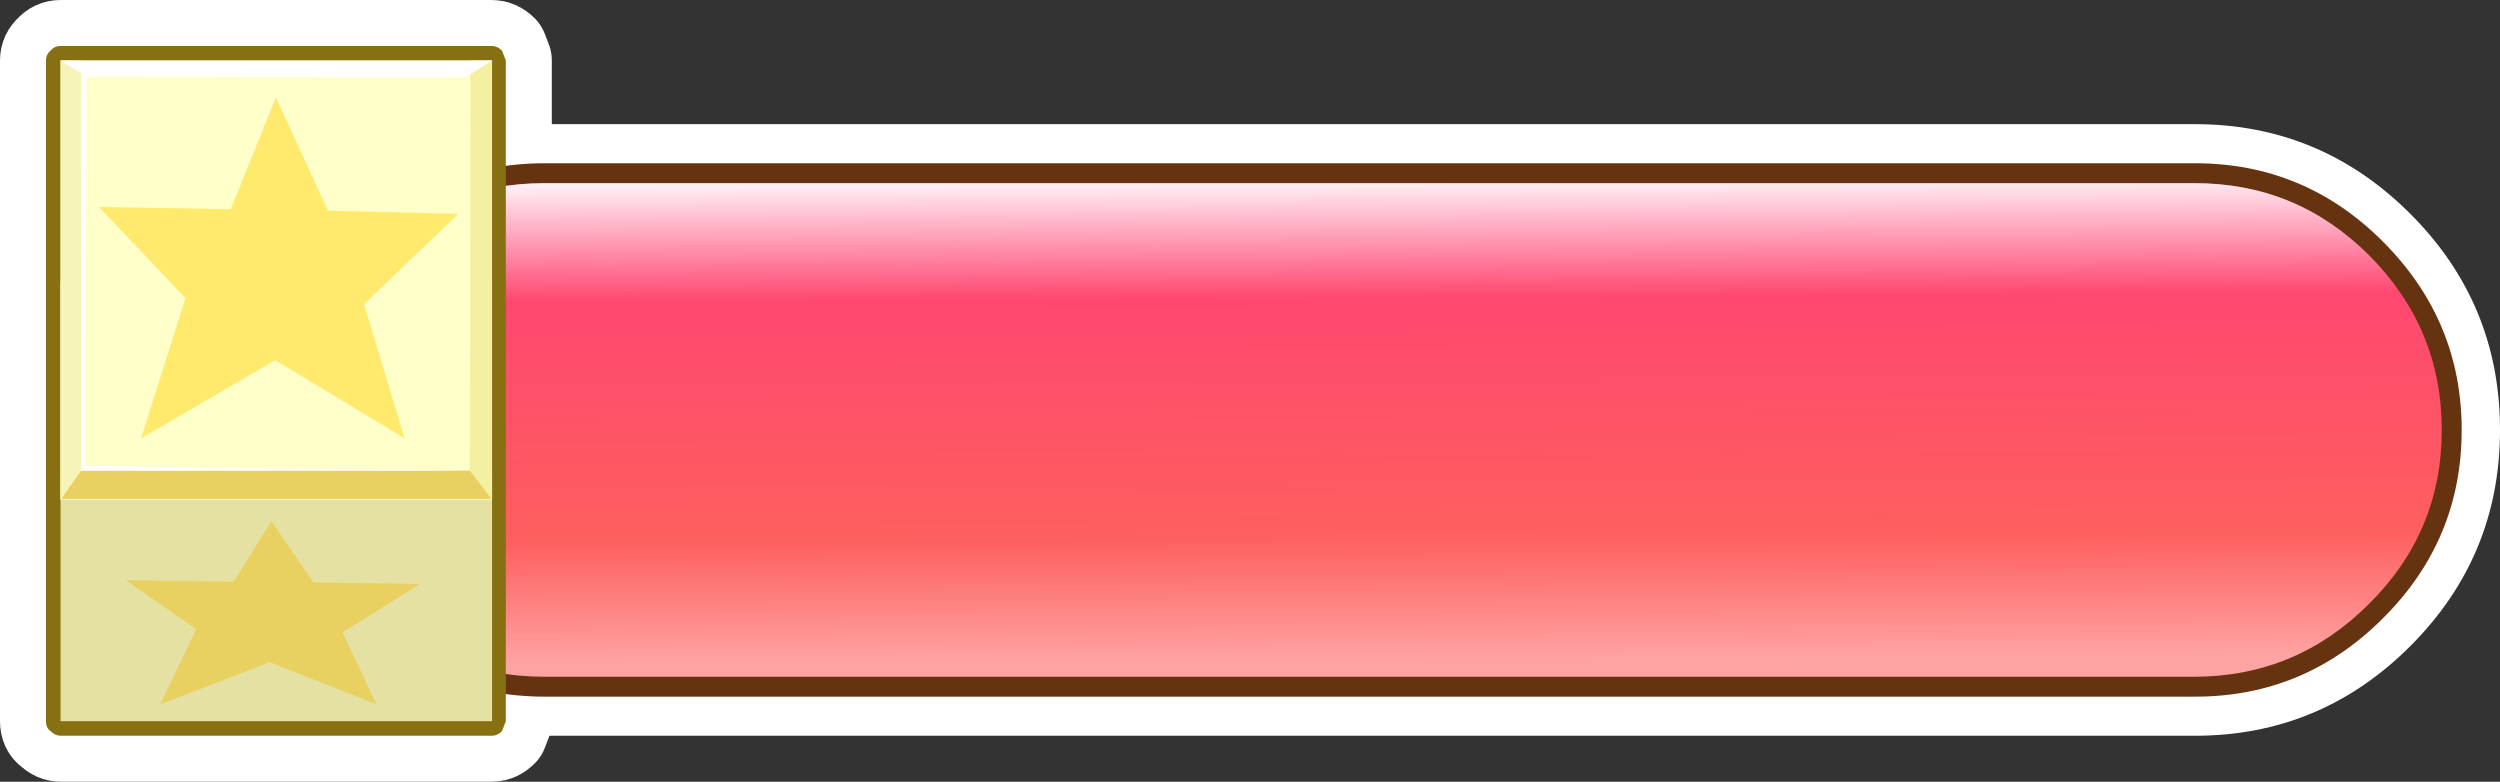 <?xml version="1.0" encoding="UTF-8" standalone="no"?>
<svg xmlns:xlink="http://www.w3.org/1999/xlink" height="51.0px" width="163.1px" xmlns="http://www.w3.org/2000/svg">
  <rect width="100%" height="100%" fill="#333333" stroke="none"/>
  <g transform="matrix(1.0, 0.0, 0.0, 1.0, -6.95, 3.5)">
    <path d="M39.05 -0.5 Q39.4 -0.5 39.7 -0.2 L39.95 0.45 39.95 43.55 39.7 44.2 Q39.4 44.5 39.05 44.5 L10.9 44.5 Q10.55 44.5 10.25 44.2 9.95 44.0 9.95 43.55 L9.95 0.45 Q9.95 0.05 10.25 -0.2 10.5 -0.5 10.9 -0.5 L39.05 -0.5" fill="#000000" fill-rule="evenodd" stroke="none"/>
    <path d="M39.05 -0.5 Q39.4 -0.5 39.7 -0.2 L39.95 0.45 39.95 43.55 39.7 44.2 Q39.4 44.5 39.05 44.5 L10.9 44.5 Q10.55 44.5 10.25 44.2 9.95 44.0 9.95 43.55 L9.95 0.45 Q9.95 0.05 10.25 -0.2 10.5 -0.5 10.9 -0.5 L39.05 -0.5 Z" fill="none" stroke="#ffffff" stroke-linecap="round" stroke-linejoin="round" stroke-width="6.0"/>
    <path d="M164.2 10.45 Q170.05 16.3 170.05 24.55 170.05 32.8 164.2 38.65 158.35 44.5 150.15 44.5 L42.5 44.5 Q34.25 44.5 28.4 38.65 22.55 32.8 22.55 24.55 22.55 16.3 28.35 10.45 L28.4 10.45 Q34.25 4.6 42.5 4.6 L150.15 4.6 Q158.35 4.6 164.2 10.45" fill="#ffffff" fill-rule="evenodd" stroke="none"/>
    <path d="M162.4 12.25 Q167.55 17.4 167.55 24.55 167.55 31.7 162.45 36.8 L162.4 36.85 Q157.3 41.95 150.15 41.95 L42.5 41.95 Q35.3 41.95 30.2 36.8 25.1 31.7 25.1 24.55 25.1 17.4 30.2 12.25 35.3 7.15 42.5 7.15 L150.15 7.15 Q157.3 7.15 162.4 12.25" fill="#663311" fill-rule="evenodd" stroke="none"/>
    <path d="M150.1 8.45 Q156.75 8.45 161.5 13.15 166.25 17.9 166.25 24.55 166.25 31.2 161.5 35.9 156.75 40.65 150.1 40.65 L42.45 40.65 Q35.8 40.65 31.05 35.9 26.35 31.2 26.35 24.55 26.35 17.9 31.05 13.15 35.8 8.45 42.45 8.45 L150.1 8.45" fill="url(#gradient0)" fill-rule="evenodd" stroke="none"/>
    <path d="M150.15 8.45 Q156.8 8.45 161.5 13.15 166.25 17.9 166.25 24.55 L166.25 24.95 26.35 24.95 26.35 24.55 Q26.35 17.9 31.05 13.15 35.8 8.45 42.45 8.45 L150.15 8.45" fill="url(#gradient1)" fill-rule="evenodd" stroke="none"/>
    <path d="M39.7 -0.2 L39.95 0.45 39.95 43.55 39.7 44.2 Q39.4 44.5 39.05 44.5 L10.9 44.5 Q10.55 44.5 10.25 44.2 9.95 44.0 9.95 43.55 L9.95 0.45 Q9.95 0.05 10.25 -0.2 10.5 -0.5 10.9 -0.5 L39.05 -0.5 Q39.4 -0.5 39.7 -0.2 M38.1 42.6 L38.1 1.4 11.85 1.4 11.85 42.6 38.1 42.6" fill="#877012" fill-rule="evenodd" stroke="none"/>
    <path d="M39.05 43.55 L10.9 43.55 10.9 14.9 39.05 14.9 39.05 43.55" fill="#e5e1a3" fill-rule="evenodd" stroke="none"/>
    <path d="M39.05 29.1 L10.9 29.1 10.9 0.45 39.05 0.45 39.05 29.1" fill="#ffffca" fill-rule="evenodd" stroke="none"/>
    <path d="M39.05 29.05 L10.9 29.05 10.9 27.2 39.05 27.2 39.05 29.05" fill="#e8d160" fill-rule="evenodd" stroke="none"/>
    <path d="M39.05 29.1 L37.6 27.2 37.65 0.45 39.05 0.45 39.05 29.1" fill="#f4f0a2" fill-rule="evenodd" stroke="none"/>
    <path d="M12.25 27.2 L10.9 29.1 10.9 0.45 12.25 0.45 12.25 27.2" fill="#f7f4ba" fill-rule="evenodd" stroke="none"/>
    <path d="M37.3 1.55 L12.6 1.5 10.9 0.45 39.05 0.45 37.3 1.55" fill="#ffffff" fill-rule="evenodd" stroke="none"/>
    <path d="M12.6 1.5 L12.5 27.15 12.25 27.2 12.25 1.25 12.6 1.5" fill="#ffffff" fill-rule="evenodd" stroke="none"/>
    <path d="M12.4 26.9 L37.6 27.2 12.25 27.2 12.4 26.9" fill="#ffffff" fill-rule="evenodd" stroke="none"/>
    <path d="M30.7 16.35 L33.35 25.1 24.9 20.0 16.15 25.1 19.05 15.95 13.4 10.0 22.0 10.15 24.95 2.85 28.35 10.25 36.85 10.45 30.7 16.35" fill="#ffea6e" fill-rule="evenodd" stroke="none"/>
    <path d="M22.2 34.45 L24.65 30.5 27.4 34.5 34.35 34.6 29.3 37.75 31.5 42.45 24.55 39.7 17.4 42.45 19.75 37.55 15.15 34.35 22.2 34.45" fill="#e8d160" fill-rule="evenodd" stroke="none"/>
  </g>
  <defs>
    <linearGradient gradientTransform="matrix(1.0E-4, 0.02, -0.02, 1.0E-4, 96.25, 24.55)" gradientUnits="userSpaceOnUse" id="gradient0" spreadMethod="pad" x1="-819.2" x2="819.2">
      <stop offset="0.0" stop-color="#ff3c77"/>
      <stop offset="0.714" stop-color="#fe5f5f"/>
      <stop offset="0.957" stop-color="#ffa2a2"/>
    </linearGradient>
    <linearGradient gradientTransform="matrix(0.0, 0.005, -0.02, 1.0E-4, 94.2, 11.85)" gradientUnits="userSpaceOnUse" id="gradient1" spreadMethod="pad" x1="-819.2" x2="819.2">
      <stop offset="0.0" stop-color="#ffffff"/>
      <stop offset="1.0" stop-color="#ffffff" stop-opacity="0.0"/>
    </linearGradient>
  </defs>
</svg>

